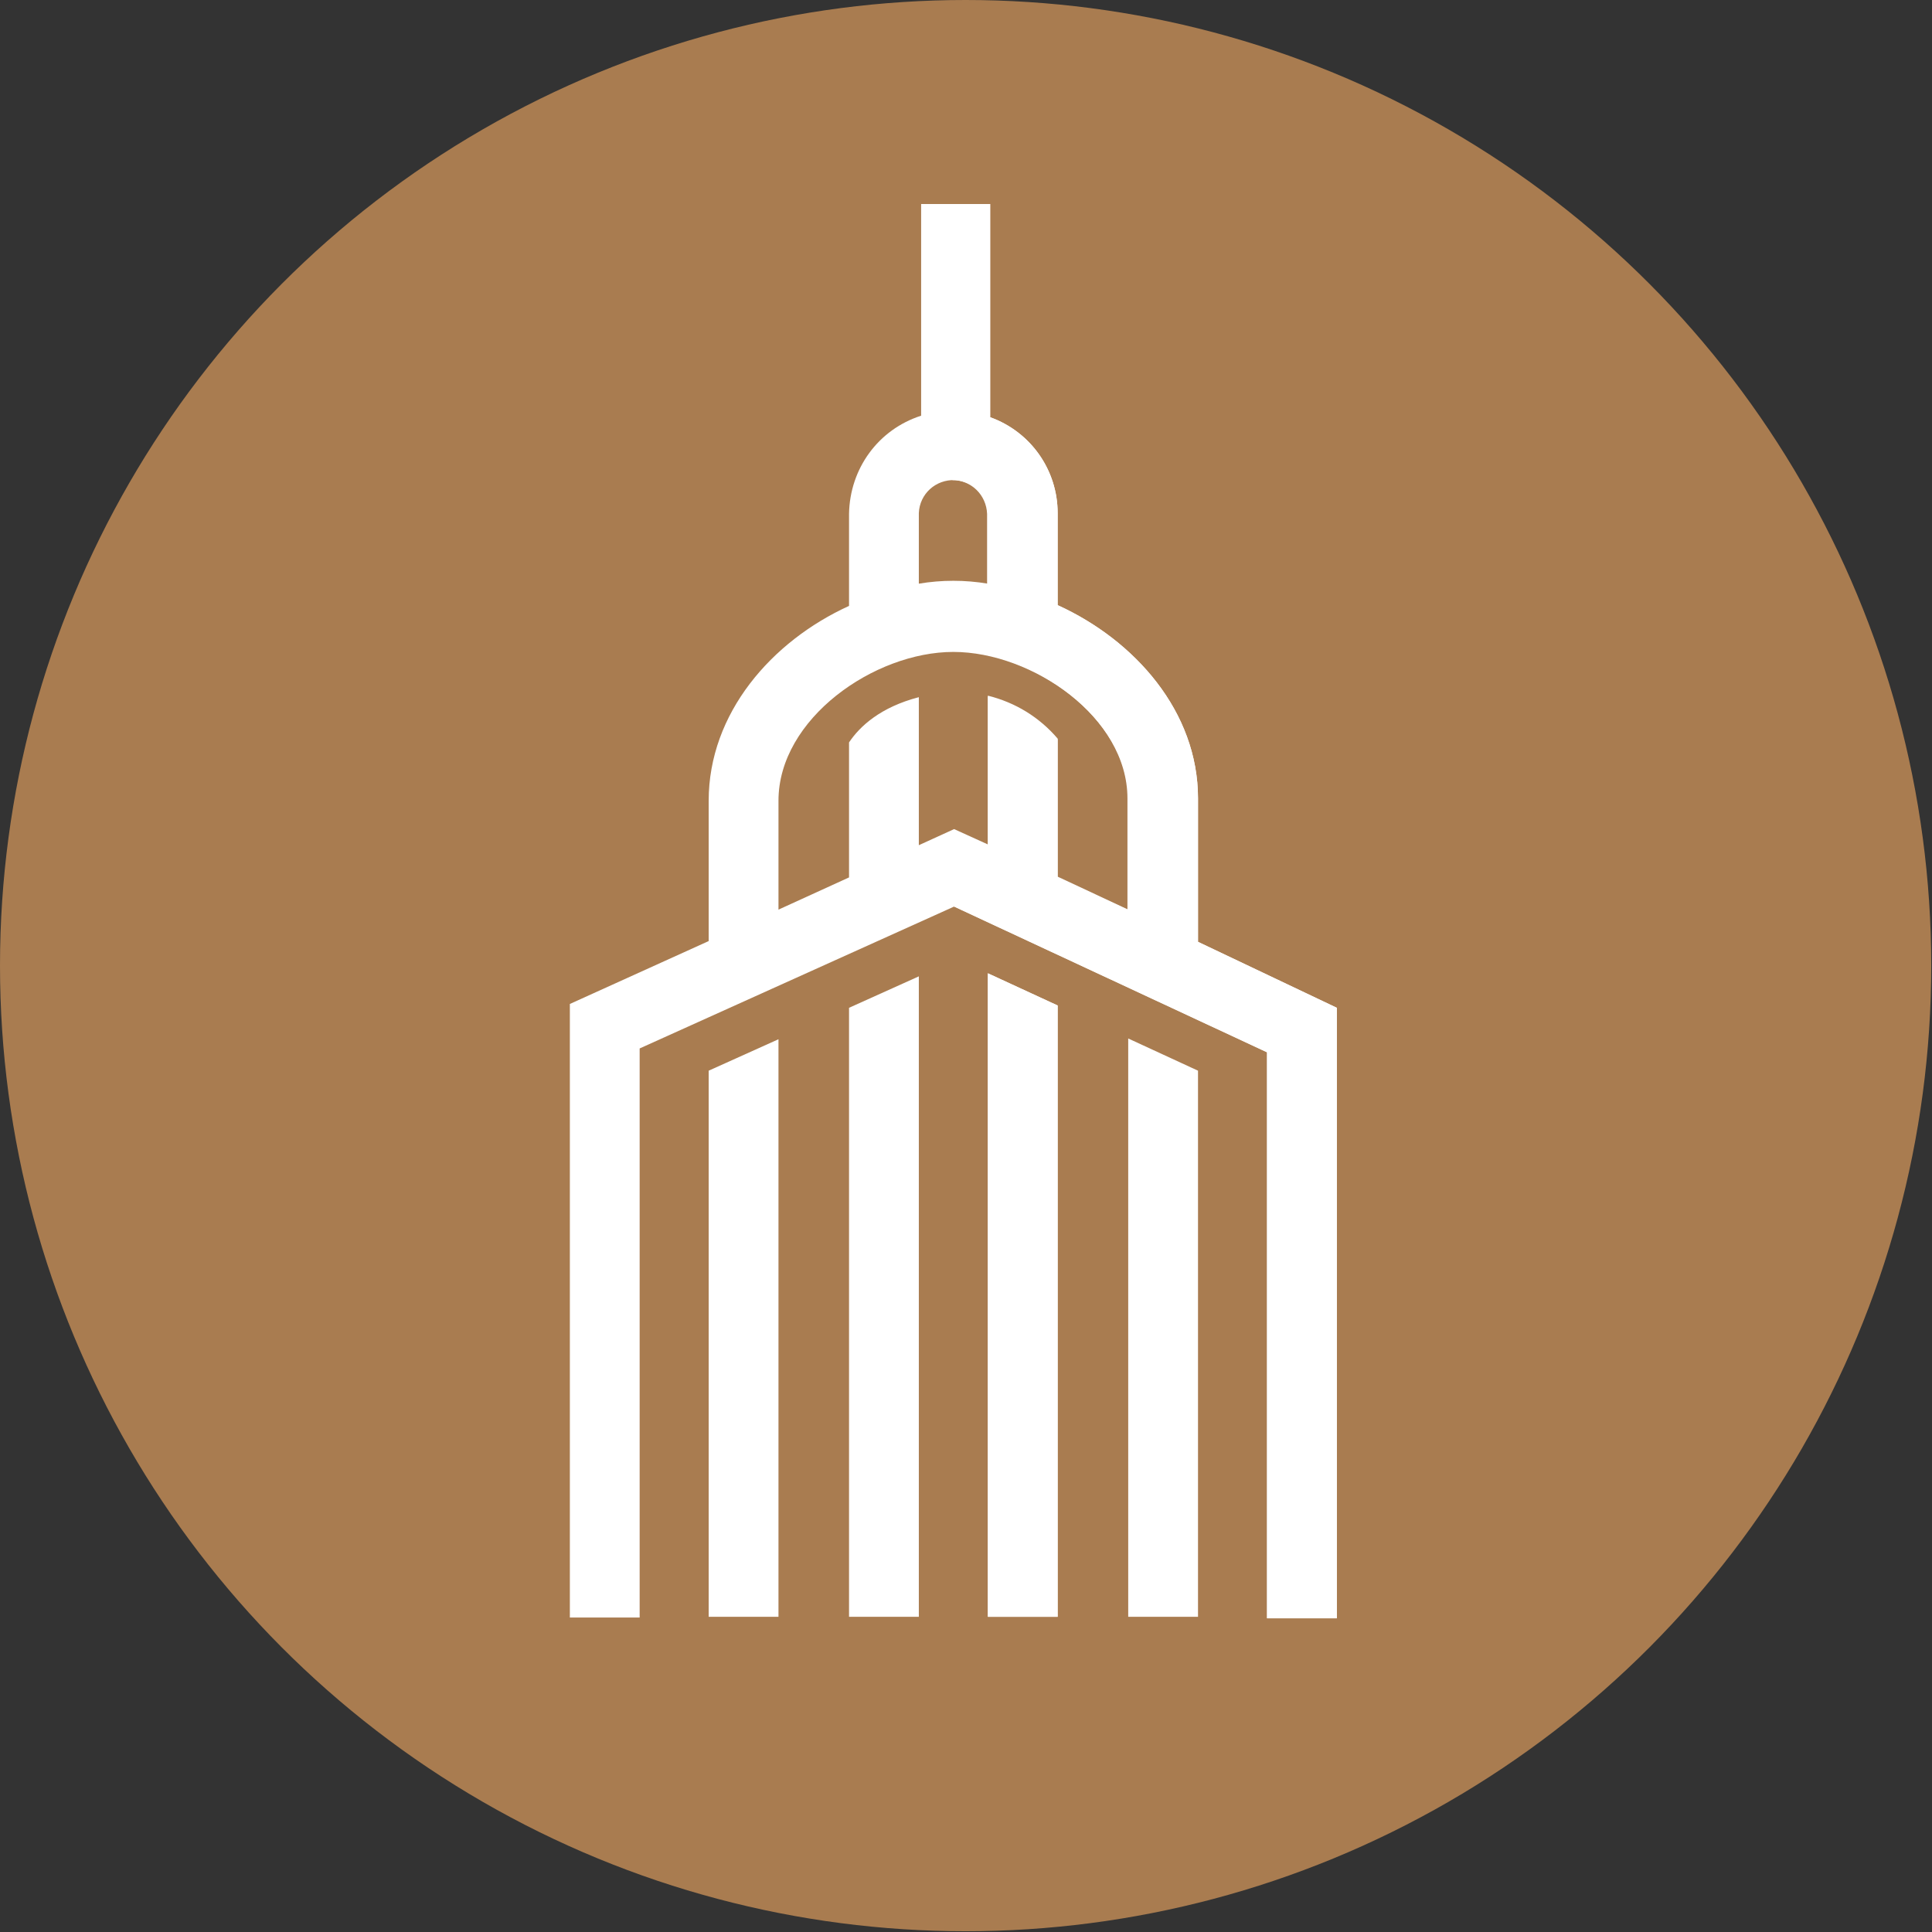 <?xml version="1.0" encoding="utf-8"?>
<!-- Generator: Adobe Illustrator 22.1.0, SVG Export Plug-In . SVG Version: 6.00 Build 0)  -->
<svg version="1.1" id="Capa_1" xmlns="http://www.w3.org/2000/svg" xmlns:xlink="http://www.w3.org/1999/xlink" x="0px" y="0px"
	 viewBox="0 0 251.9 251.9" style="enable-background:new 0 0 251.9 251.9;" xml:space="preserve">
<rect x="0" y="0" width="251.9" height="251.9" fill="#333333" stroke="none"/>
<style type="text/css">
	.st0{fill:#A97C50;}
	.st1{fill:#FFFFFF;}
</style>
<circle class="st0" cx="125.9" cy="125.9" r="125.9"/>
<title>logo-white</title>
<g id="graphics">
	<path class="st1" d="M156.2,122.8v-18.7c0-11.3-8.2-20.6-18.3-25.2v-12c0-5.6-3.5-10.6-8.8-12.5V26.6h-9v27.6
		c-5.6,1.8-9.3,6.9-9.4,12.8v12c-10.1,4.6-18.3,14-18.3,25.4v18.3l-18.1,8.2v80h9.1v-74.2l41-18.5l40.8,19v73.8h9.1v-79.6
		L156.2,122.8z M119.8,66.9c0.1-2.5,2.2-4.4,4.7-4.3c2.3,0.1,4.2,2,4.3,4.3v9.2c-3-0.5-6-0.5-9,0V66.9z M147.1,118.6l-9.2-4.3v-18
		c-2.4-2.8-5.5-4.7-9.1-5.6v19.4l-4.4-2l-4.6,2.1V90.9c-5,1.3-7.7,3.8-9.1,5.9v17.6l-9.2,4.2v-14.2c0-10.7,12.5-19.4,22.8-19.4
		s22.8,8.6,22.8,19.2L147.1,118.6z"/>
	<path class="st1" d="M156.2,122.8v-18.7c0-11.3-8.2-20.6-18.3-25.2v-12c0-5.6-3.5-10.6-8.8-12.5V26.6h-4.9v36
		c2.4,0,4.4,1.9,4.5,4.4v9.2c-1.5-0.2-3-0.4-4.5-0.4v9.1c10.3,0,22.8,8.6,22.8,19.2v14.5l-9.1-4.2v-18c-2.4-2.8-5.5-4.7-9.1-5.6
		v19.4l-4.4-2v10l40.8,19v73.8h9.1v-79.6L156.2,122.8z"/>
	<polygon class="st1" points="147.1,210.8 156.2,210.8 156.2,139.6 147.1,135.4 	"/>
	<polygon class="st1" points="128.8,210.8 137.9,210.8 137.9,131.1 128.8,126.9 	"/>
	<polygon class="st1" points="110.7,210.8 119.8,210.8 119.8,127.3 110.7,131.4 	"/>
	<polygon class="st1" points="92.4,210.8 101.5,210.8 101.5,135.5 92.4,139.6 	"/>
	<polygon class="st1" points="128.8,210.8 137.9,210.8 137.9,131.1 128.8,126.9 	"/>
</g>
</svg>
